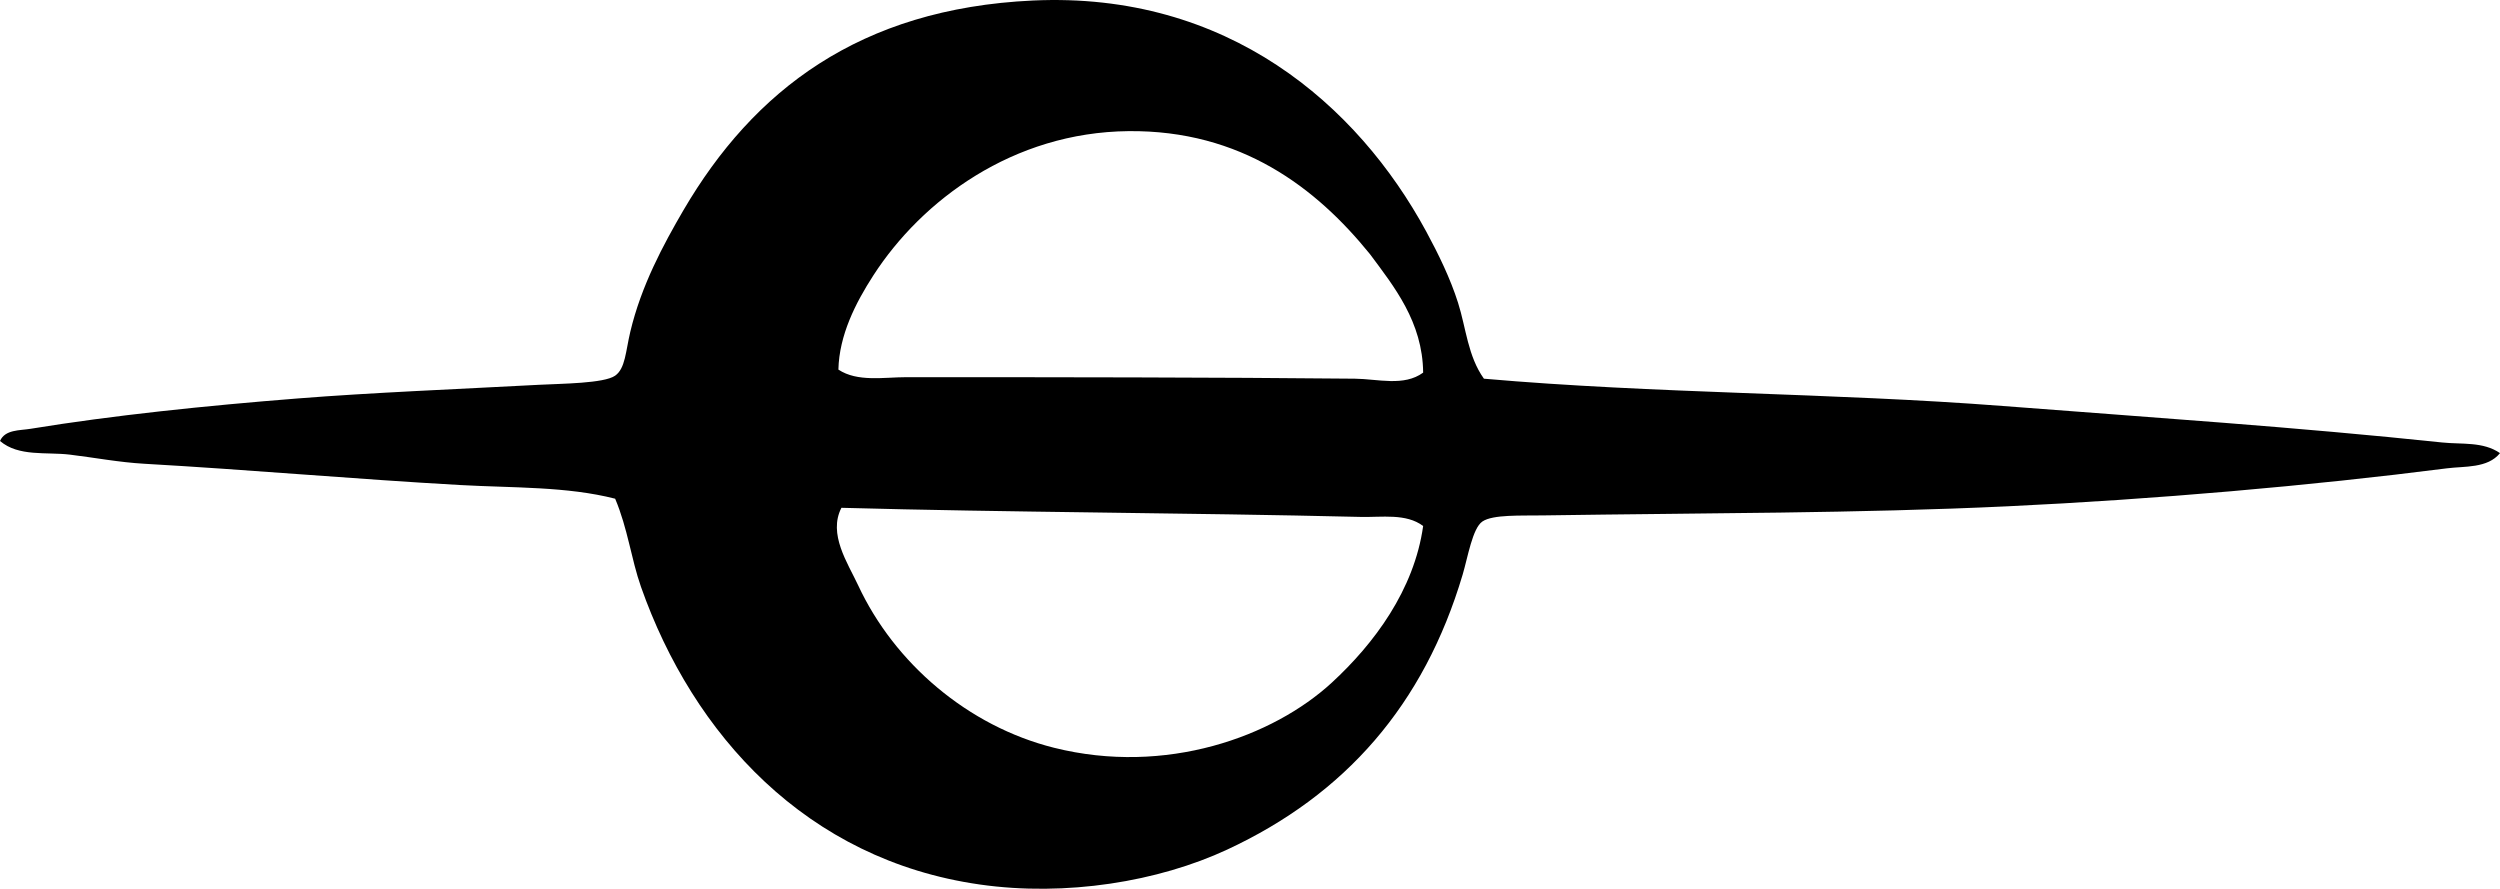 <?xml version="1.0" encoding="iso-8859-1"?>
<!-- Generator: Adobe Illustrator 19.2.0, SVG Export Plug-In . SVG Version: 6.00 Build 0)  -->
<svg version="1.1" xmlns="http://www.w3.org/2000/svg" xmlns:xlink="http://www.w3.org/1999/xlink" x="0px" y="0px"
	 viewBox="0 0 82.488 29.324" style="enable-background:new 0 0 82.488 29.324;" xml:space="preserve">
<g id="Telespazio">
	<path style="fill-rule:evenodd;clip-rule:evenodd;" d="M48.962,12.495c5.649,0.496,11.491,0.465,17.139,0.902
		c4.886,0.378,9.677,0.696,14.483,1.203c0.645,0.067,1.344-0.035,1.904,0.351c-0.408,0.507-1.177,0.427-1.754,0.502
		c-4.479,0.574-9.681,1.026-14.483,1.252c-4.967,0.235-9.944,0.219-15.335,0.301c-0.732,0.012-1.659-0.034-2.004,0.201
		c-0.327,0.222-0.481,1.18-0.652,1.754c-1.277,4.295-3.871,7.258-7.767,9.071c-2.267,1.055-5.314,1.561-8.168,1.152
		c-5.713-0.815-9.457-4.939-11.176-9.822c-0.321-0.912-0.434-1.918-0.852-2.907c-1.598-0.408-3.35-0.353-5.112-0.451
		c-3.434-0.192-6.958-0.505-10.424-0.702c-0.831-0.047-1.63-0.201-2.455-0.301C1.528,14.907,0.615,15.076,0,14.55
		c0.167-0.381,0.652-0.343,1.002-0.401c2.715-0.444,5.78-0.762,8.82-1.002c2.454-0.194,5.177-0.302,7.969-0.451
		c0.736-0.039,2.138-0.043,2.506-0.301c0.338-0.237,0.346-0.804,0.501-1.453c0.362-1.519,1.081-2.854,1.754-4.009
		c2.304-3.934,5.797-6.649,11.526-6.916c6.425-0.299,10.71,3.438,12.979,7.618c0.406,0.749,0.799,1.556,1.052,2.356
		C48.375,10.828,48.43,11.75,48.962,12.495z M45.203,8.386c-1.774-2.192-4.251-4.096-7.968-4.059
		c-3.814,0.038-6.818,2.281-8.419,4.761c-0.591,0.915-1.126,1.97-1.153,3.107c0.63,0.418,1.499,0.25,2.255,0.25
		c4.841,0,10.241,0.004,14.784,0.05c0.765,0.008,1.617,0.266,2.255-0.2C46.941,10.621,45.994,9.45,45.203,8.386z M44.902,17.056
		c-5.738-0.138-11.674-0.15-17.139-0.301c-0.447,0.867,0.21,1.824,0.551,2.556c1.193,2.565,3.617,4.649,6.465,5.362
		c3.689,0.923,7.23-0.364,9.171-2.155c1.389-1.281,2.711-3.051,3.007-5.162C46.397,16.931,45.584,17.072,44.902,17.056z"/>
</g>
<g id="Layer_1">
</g>
</svg>
